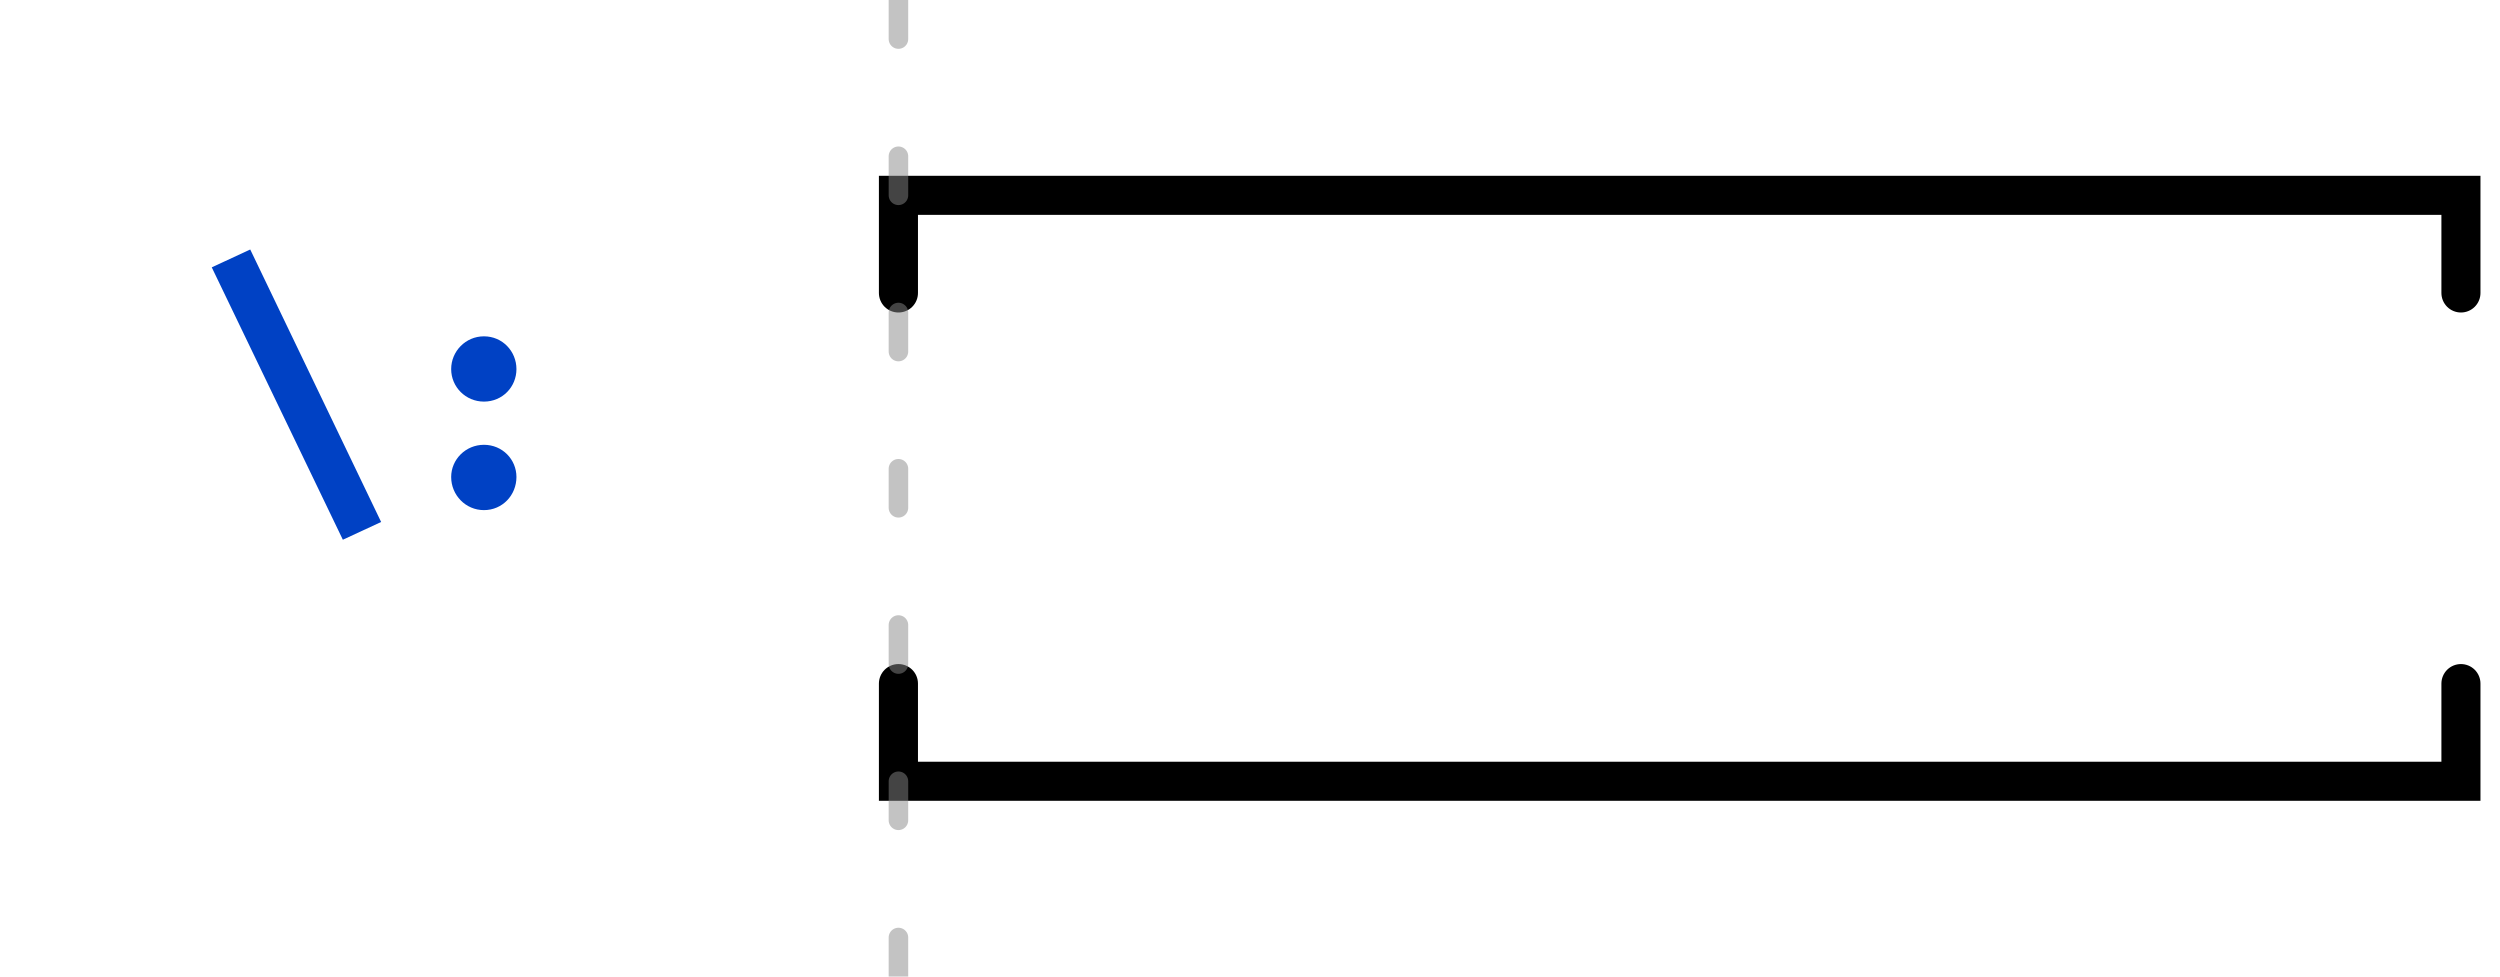 <?xml version="1.0" encoding="UTF-8"?>
<svg xmlns="http://www.w3.org/2000/svg" xmlns:xlink="http://www.w3.org/1999/xlink" width="64pt" height="25pt" viewBox="0 0 64 25" version="1.1">
<defs>
<g>
<symbol overflow="visible" id="glyph0-0">
<path style="stroke:none;" d="M 0.719 -8.398 L 0.719 2.801 L 4.078 2.801 L 4.078 -8.398 Z M 3.648 2.383 L 1.16 2.383 L 1.16 -7.984 L 3.648 -7.984 Z M 2.457 -1.383 L 2.457 -1.742 C 2.992 -1.824 3.215 -2.129 3.215 -2.688 C 3.215 -3.168 3.016 -3.609 2.328 -3.609 C 2.016 -3.609 1.586 -3.512 1.586 -3.297 C 1.586 -3.191 1.656 -3.113 1.777 -3.113 C 1.809 -3.113 1.84 -3.121 1.879 -3.137 C 2.016 -3.199 2.129 -3.223 2.297 -3.223 C 2.695 -3.223 2.785 -2.984 2.785 -2.672 C 2.785 -2.246 2.633 -2.09 2.055 -2.055 L 2.055 -1.383 C 2.055 -1.266 2.152 -1.191 2.258 -1.191 C 2.352 -1.191 2.457 -1.266 2.457 -1.383 Z M 1.977 -0.68 C 1.977 -0.512 2.098 -0.383 2.258 -0.383 C 2.414 -0.383 2.535 -0.512 2.535 -0.68 C 2.535 -0.84 2.414 -0.961 2.258 -0.961 C 2.098 -0.961 1.977 -0.84 1.977 -0.68 Z M 1.977 -0.68 "/>
</symbol>
<symbol overflow="visible" id="glyph0-1">
<path style="stroke:none;" d="M 0.23 -6.078 L 3.586 0.895 L 4.566 0.441 L 1.215 -6.535 Z M 0.23 -6.078 "/>
</symbol>
<symbol overflow="visible" id="glyph0-2">
<path style="stroke:none;" d="M 1.559 -3.473 C 1.559 -3.016 1.93 -2.641 2.398 -2.641 C 2.871 -2.641 3.23 -3.016 3.23 -3.473 C 3.23 -3.93 2.871 -4.312 2.398 -4.312 C 1.93 -4.312 1.559 -3.93 1.559 -3.473 Z M 1.559 -0.711 C 1.559 -0.246 1.93 0.137 2.398 0.137 C 2.871 0.137 3.23 -0.246 3.23 -0.711 C 3.23 -1.16 2.871 -1.535 2.398 -1.535 C 1.93 -1.535 1.559 -1.16 1.559 -0.711 Z M 1.559 -0.711 "/>
</symbol>
</g>
<clipPath id="clip2">
  <rect x="0" y="0" width="64" height="25"/>
</clipPath>
<g id="surface6" clip-path="url(#clip2)">
<g style="fill:rgb(0%,25.49%,76.863%);fill-opacity:1;">
  <use xlink:href="#glyph0-1" x="5.191" y="12.922"/>
  <use xlink:href="#glyph0-2" x="9.991" y="12.922"/>
</g>
<path style="fill:none;stroke-width:1;stroke-linecap:round;stroke-linejoin:miter;stroke:rgb(0%,0%,0%);stroke-opacity:1;stroke-miterlimit:10;" d="M 40 17.5 L 40 20 L 0 20 L 0 17.5 " transform="matrix(1,0,0,1,23,0)"/>
<path style="fill:none;stroke-width:1;stroke-linecap:round;stroke-linejoin:miter;stroke:rgb(0%,0%,0%);stroke-opacity:1;stroke-miterlimit:10;" d="M 40 7.5 L 40 5 L 0 5 L 0 7.5 " transform="matrix(1,0,0,1,23,0)"/>
</g>
<clipPath id="clip3">
  <rect x="0" y="0" width="64" height="25"/>
</clipPath>
<g id="surface9" clip-path="url(#clip3)">
<path style="fill:none;stroke-width:0.5;stroke-linecap:round;stroke-linejoin:miter;stroke:rgb(53.333%,53.333%,53.333%);stroke-opacity:0.502;stroke-dasharray:1,3;stroke-miterlimit:10;" d="M 0 0 L 0 25 " transform="matrix(1,0,0,1,23,0)"/>
</g>
<clipPath id="clip1">
  <rect x="0" y="0" width="64" height="25"/>
</clipPath>
<g id="surface11" clip-path="url(#clip1)">
<use xlink:href="#surface6"/>
<use xlink:href="#surface9"/>
</g>
</defs>
<g id="surface1">
<use xlink:href="#surface11"/>
</g>
</svg>
